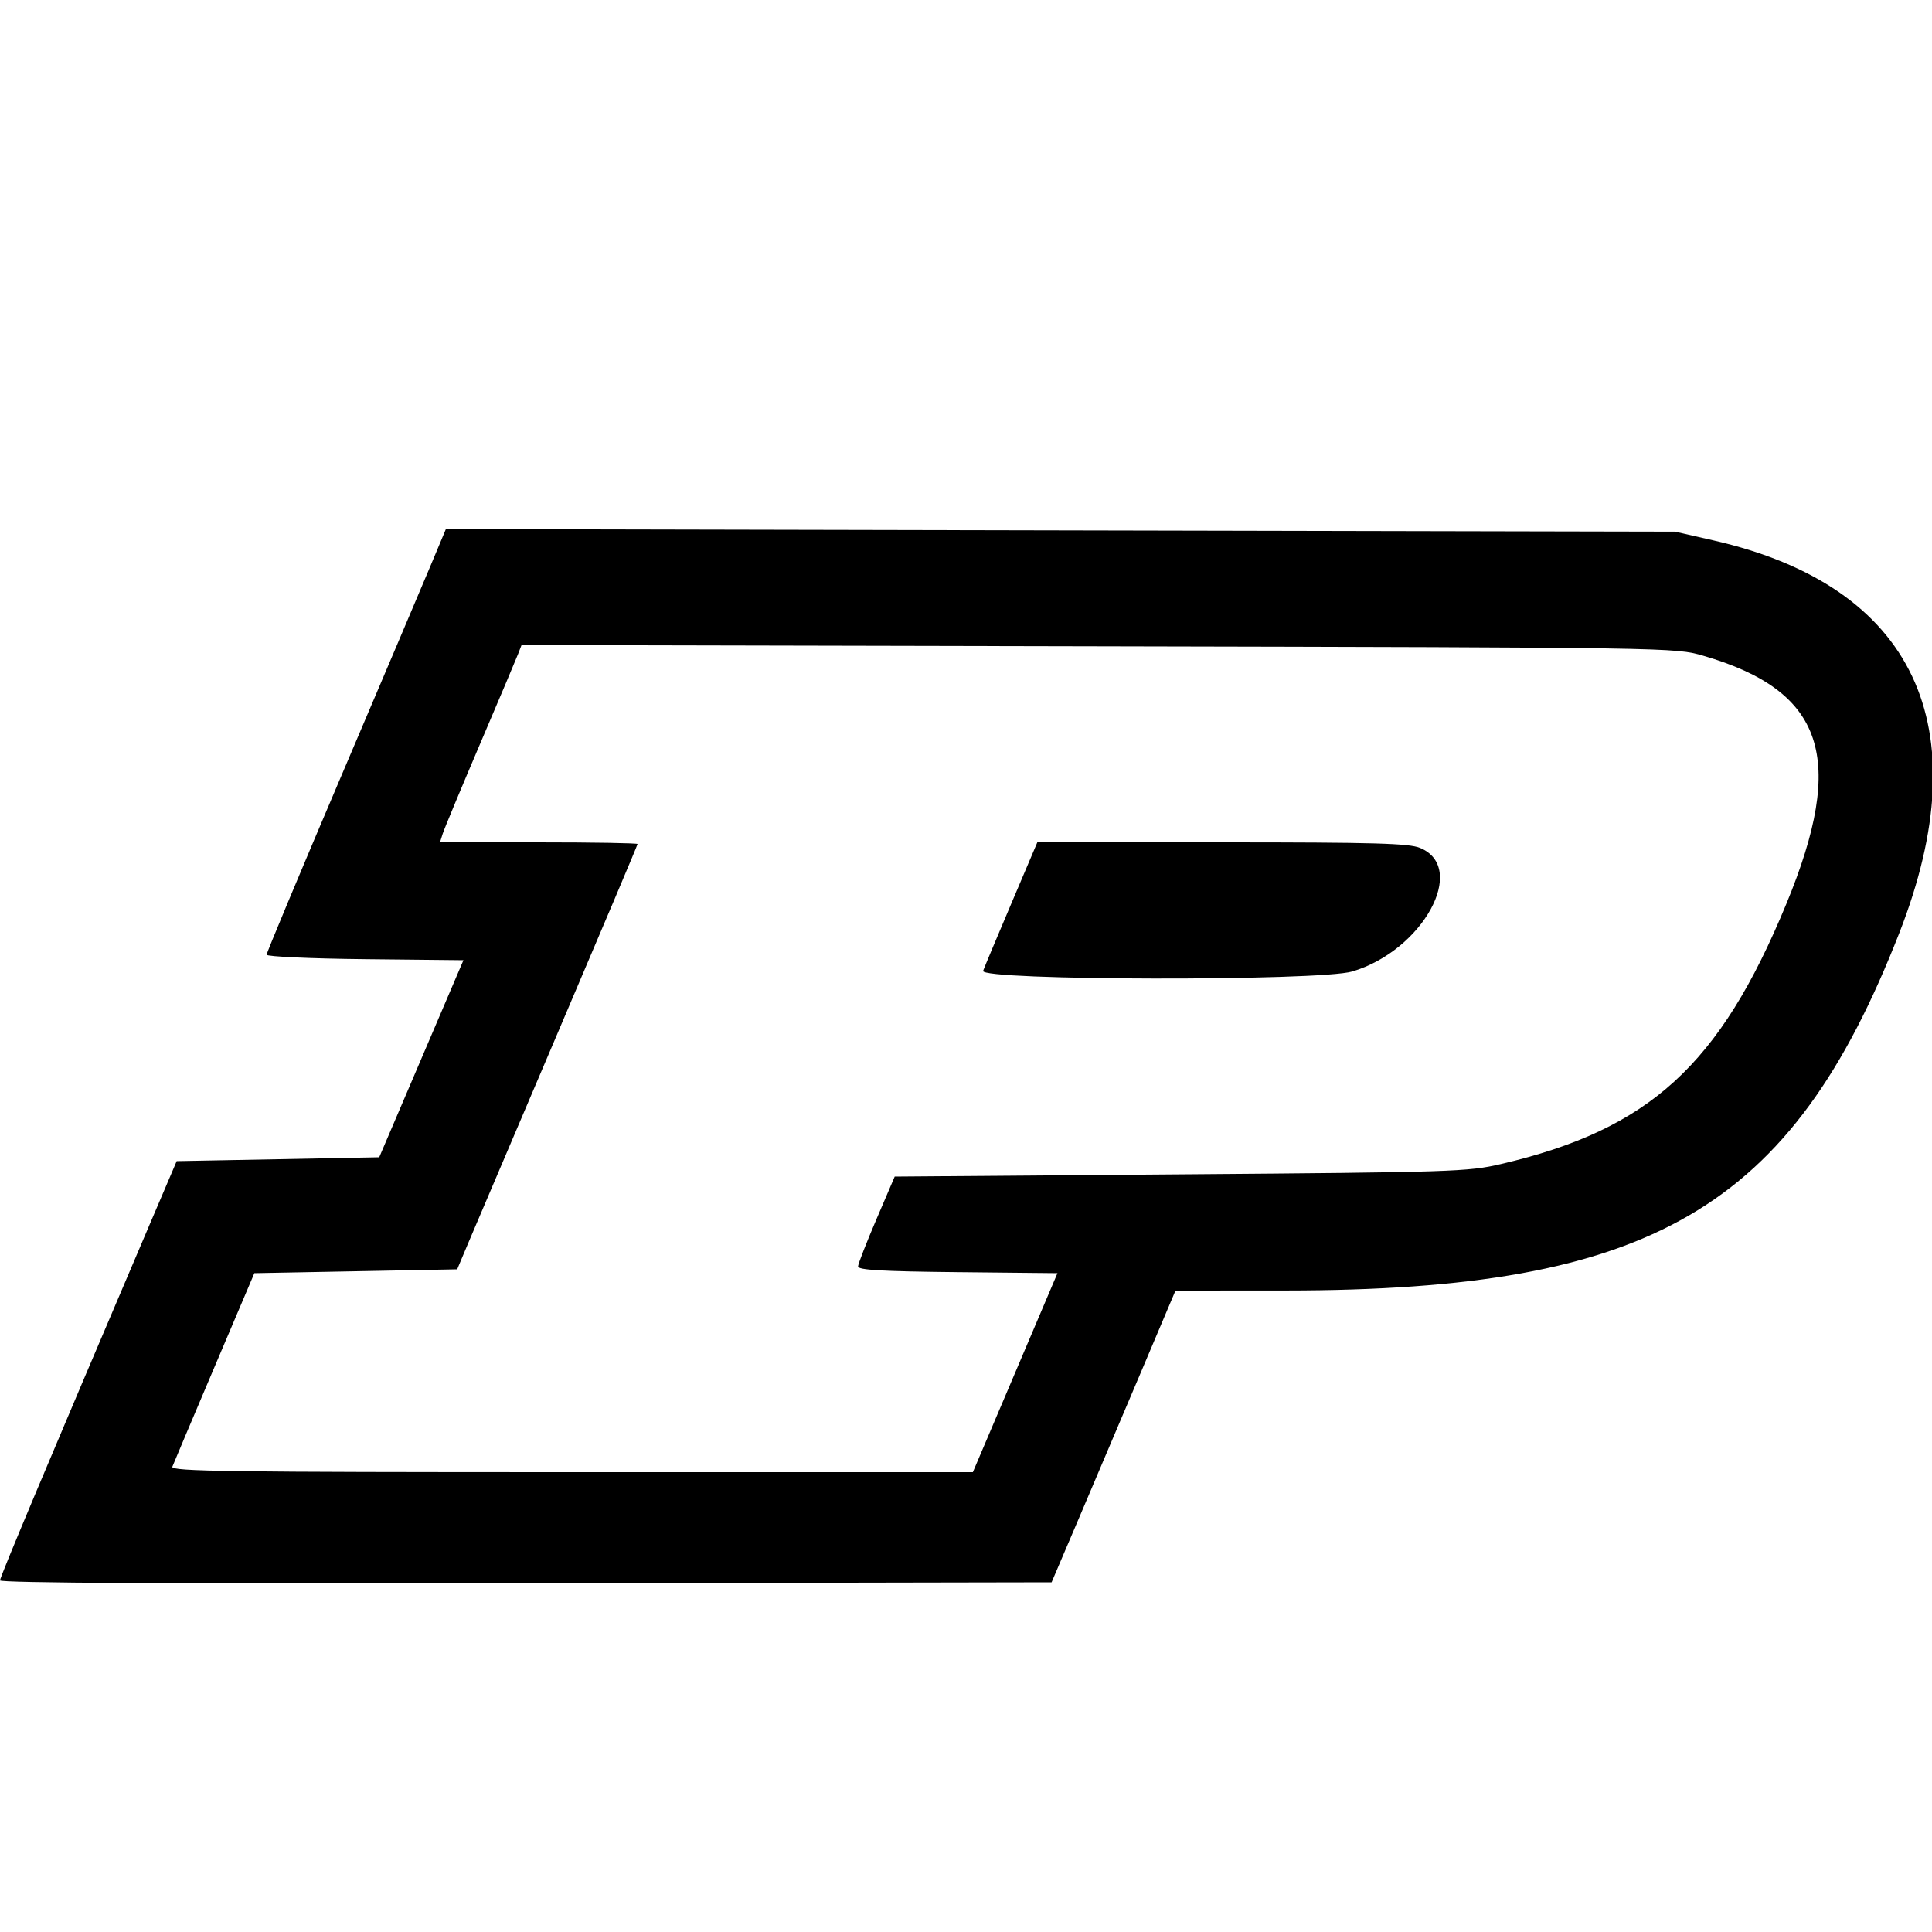 <svg id="svg" version="1.1" xmlns="http://www.w3.org/2000/svg" xmlns:xlink="http://www.w3.org/1999/xlink" width="400" height="400" viewBox="0, 0, 400,400"><g id="svgg"><path id="path0" d="M89.036 117.372 C 87.233 121.678,78.883 141.344,70.479 161.076 C 62.076 180.807,55.200 197.271,55.200 197.662 C 55.200 198.053,64.369 198.469,75.575 198.586 L 95.949 198.800 87.232 219.200 L 78.515 239.600 57.548 240.000 L 36.580 240.400 30.608 254.400 C 9.971 302.784,0.000 326.499,0.000 327.202 C 0.000 327.737,36.342 327.938,108.859 327.803 L 217.719 327.600 223.520 314.000 C 226.711 306.520,232.483 292.930,236.347 283.800 L 243.373 267.200 266.287 267.187 C 341.994 267.146,370.861 250.325,393.205 193.234 C 410.017 150.278,396.344 121.357,354.745 111.883 L 346.800 110.073 219.557 109.809 L 92.314 109.544 89.036 117.372 M352.661 135.767 C 377.708 143.053,382.334 156.906,369.828 187.174 C 356.036 220.554,341.492 233.815,310.800 240.994 C 303.931 242.601,300.878 242.699,244.419 243.139 L 185.238 243.600 181.469 252.400 C 179.396 257.240,177.678 261.644,177.650 262.187 C 177.612 262.940,182.497 263.224,198.267 263.387 L 218.934 263.600 210.177 284.200 L 201.420 304.800 118.335 304.800 C 47.192 304.800,35.312 304.638,35.683 303.673 C 35.921 303.053,39.838 293.783,44.388 283.073 L 52.661 263.600 73.659 263.200 L 94.657 262.800 97.012 257.200 C 98.307 254.120,106.709 234.386,115.683 213.348 C 124.657 192.309,132.000 174.939,132.000 174.748 C 132.000 174.556,122.796 174.400,111.546 174.400 L 91.092 174.400 91.663 172.600 C 91.977 171.610,95.459 163.240,99.401 154.000 C 103.344 144.760,106.886 136.380,107.274 135.377 L 107.978 133.555 227.389 133.809 C 346.507 134.062,346.814 134.066,352.661 135.767 M209.410 187.000 C 206.464 193.930,203.824 200.230,203.542 201.000 C 202.796 203.037,273.155 203.159,279.978 201.133 C 294.568 196.800,303.955 179.708,294.024 175.558 C 291.735 174.602,284.582 174.400,253.008 174.400 L 214.765 174.400 209.410 187.000 " stroke="none" fill="#000000" fill-rule="evenodd"></path></g></svg>